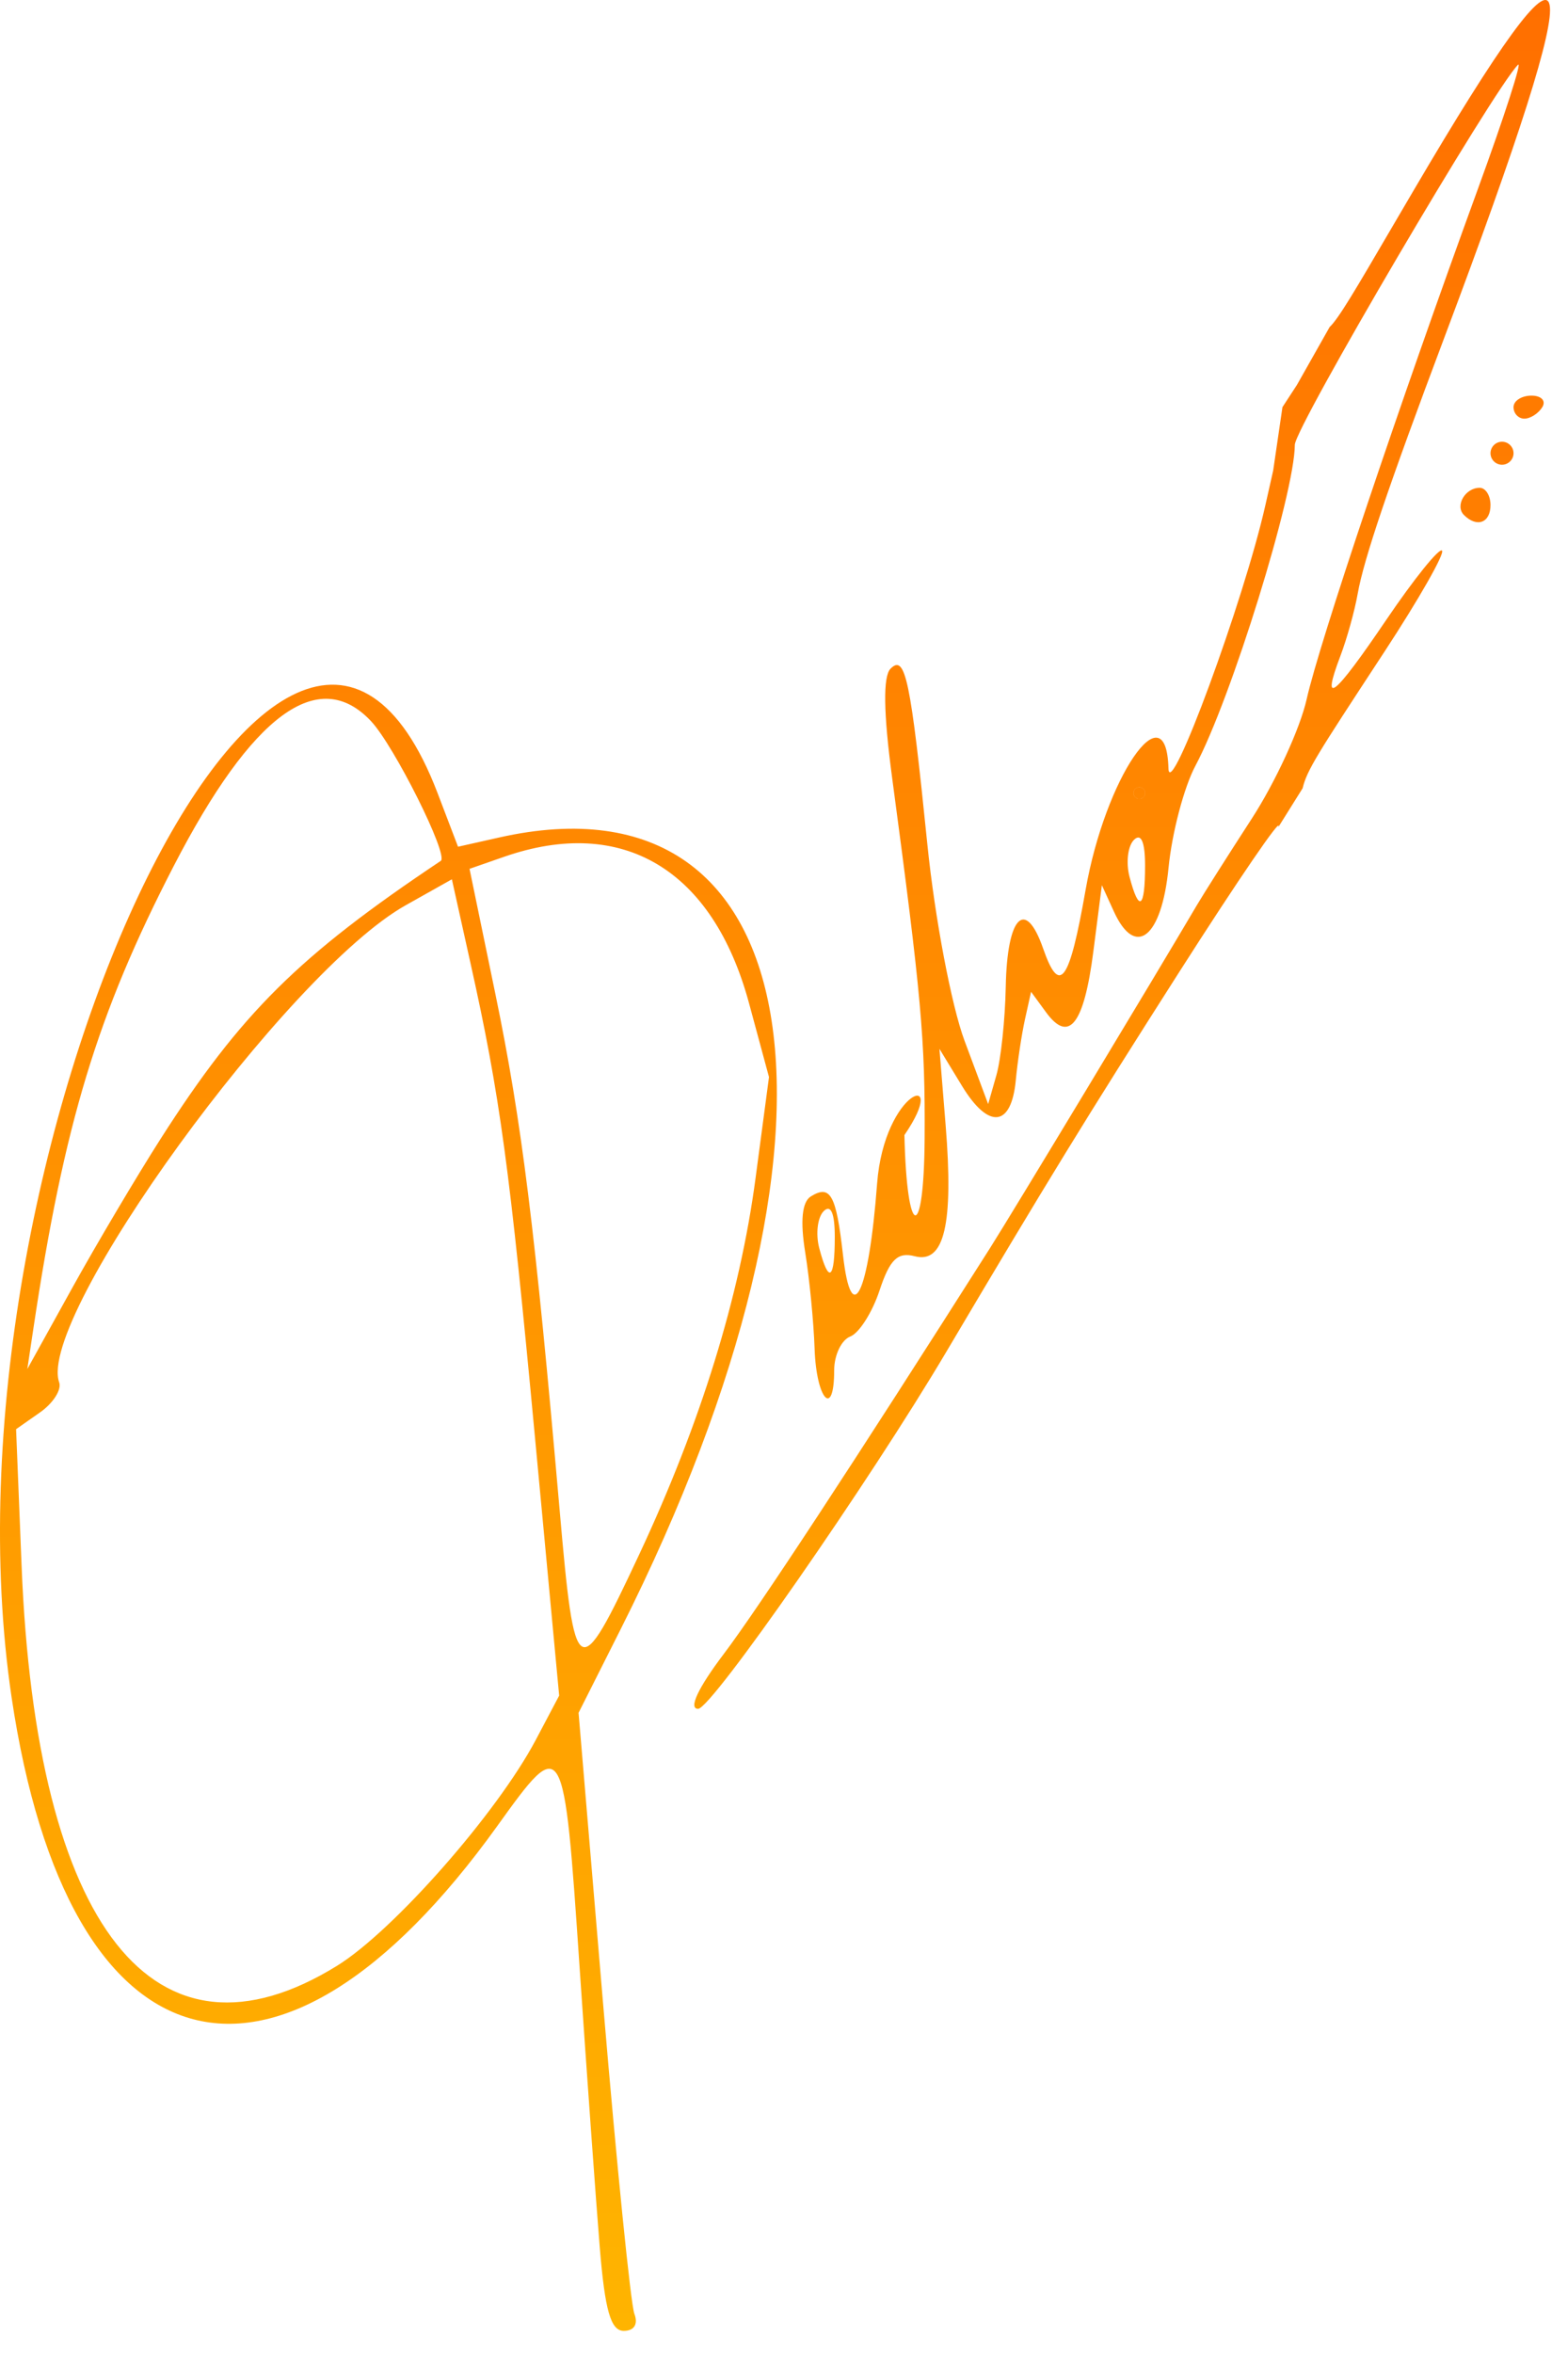 <svg width="54" height="81" viewBox="0 0 54 81" fill="none" xmlns="http://www.w3.org/2000/svg">
<path fill-rule="evenodd" clip-rule="evenodd" d="M19.962 67.747C20.214 71.455 20.525 75.782 20.655 77.363C20.833 79.54 21.034 80.238 21.481 80.238C21.84 80.238 21.983 80.008 21.847 79.651C21.723 79.329 21.24 74.542 20.773 69.014L19.925 58.963L21.378 56.078C29.971 39.013 28.035 26.396 17.195 28.829L15.774 29.148L15.072 27.308C9.915 13.805 -2.361 39.841 0.399 58.428C2.341 71.508 9.54 73.417 17.122 62.864C19.407 59.684 19.417 59.702 19.962 67.747ZM18.456 59.886C17.123 62.41 13.554 66.466 11.608 67.67C5.333 71.549 1.244 66.371 0.744 53.912L0.554 49.198L1.378 48.621C1.831 48.304 2.128 47.838 2.038 47.586C1.246 45.355 9.891 33.455 13.969 31.164L15.562 30.269L16.201 33.146C17.223 37.736 17.55 40.15 18.429 49.534L19.257 58.37L18.456 59.886ZM26.019 40.567C25.477 44.636 24.127 48.999 22.011 53.516C19.9 58.021 19.796 57.962 19.272 51.97C18.427 42.303 17.968 38.617 17.067 34.25L16.17 29.909L17.353 29.497C21.44 28.072 24.548 29.927 25.796 34.536L26.483 37.077L26.019 40.567ZM15.18 29.635C10.289 32.901 8.294 34.88 5.536 39.196C4.7 40.505 3.325 42.825 2.479 44.351L0.941 47.127L1.149 45.739C2.207 38.675 3.351 34.907 5.983 29.811C8.683 24.583 10.972 22.904 12.778 24.826C13.578 25.678 15.461 29.448 15.18 29.635ZM39.236 27.102C39.346 27.102 39.435 27.191 39.435 27.3C39.435 27.409 39.346 27.498 39.236 27.498C39.127 27.498 39.038 27.409 39.038 27.3C39.038 27.191 39.127 27.102 39.236 27.102ZM50.958 16.792C50.458 16.792 50.1 17.411 50.416 17.728C50.863 18.174 51.331 18 51.331 17.386C51.331 17.059 51.163 16.792 50.958 16.792ZM51.728 15.206C51.51 15.206 51.331 15.384 51.331 15.602C51.331 15.82 51.51 15.998 51.728 15.998C51.946 15.998 52.124 15.82 52.124 15.602C52.124 15.384 51.946 15.206 51.728 15.206ZM52.742 13.619C52.402 13.619 52.124 13.798 52.124 14.016C52.124 14.234 52.292 14.412 52.497 14.412C52.703 14.412 52.981 14.234 53.115 14.016C53.25 13.798 53.082 13.619 52.742 13.619Z" fill="url(#paint0_linear_8_279)"/>
<path fill-rule="evenodd" clip-rule="evenodd" d="M24.922 56.941C26.108 55.374 29.431 50.311 34.096 42.963C34.825 41.816 39.777 33.61 41.223 31.153C41.444 30.779 42.291 29.443 43.107 28.184C43.923 26.926 44.774 25.076 44.999 24.073C45.434 22.129 48.174 13.968 50.9 6.496C51.812 3.996 52.431 2.077 52.277 2.231C51.438 3.071 44.593 14.72 44.592 15.312C44.587 16.995 42.398 24.062 41.168 26.363C40.776 27.096 40.36 28.676 40.243 29.874C40.008 32.275 39.102 33.001 38.362 31.381L37.947 30.472L37.653 32.758C37.331 35.266 36.815 35.928 36.024 34.846L35.509 34.142L35.3 35.083C35.186 35.6 35.043 36.545 34.983 37.183C34.831 38.805 34.047 38.889 33.13 37.382L32.353 36.105L32.567 38.739C32.843 42.143 32.52 43.511 31.503 43.245C30.915 43.091 30.643 43.355 30.291 44.421C30.042 45.176 29.588 45.891 29.283 46.008C28.978 46.125 28.728 46.648 28.728 47.169C28.728 48.849 28.114 48.178 28.054 46.433C28.022 45.506 27.876 44.01 27.73 43.109C27.555 42.03 27.621 41.373 27.924 41.186C28.599 40.769 28.797 41.129 29.03 43.189C29.323 45.791 29.919 44.555 30.206 40.747C30.453 37.489 32.742 36.743 31.147 39.074C31.23 42.685 31.821 42.789 31.843 39.196C31.865 35.786 31.731 34.301 30.72 26.745C30.425 24.536 30.408 23.281 30.669 23.019C31.179 22.509 31.358 23.363 31.939 29.084C32.194 31.593 32.769 34.626 33.217 35.826L34.031 38.007L34.314 37.015C34.47 36.47 34.615 35.098 34.637 33.965C34.683 31.535 35.312 30.895 35.925 32.654C36.494 34.283 36.827 33.824 37.386 30.637C38.063 26.777 40.166 23.692 40.24 26.45C40.272 27.644 42.84 20.675 43.579 17.386L43.847 16.197L44.166 14.016L44.665 13.25L45.791 11.258C46.095 10.976 46.693 9.954 47.888 7.911L47.888 7.911C48.124 7.508 48.383 7.065 48.668 6.581C54.604 -3.528 54.904 -2.104 49.735 11.637C47.817 16.736 46.967 19.249 46.758 20.435C46.654 21.026 46.386 21.989 46.163 22.576C45.484 24.363 45.926 24.015 47.744 21.334C48.699 19.926 49.561 18.855 49.661 18.954C49.76 19.054 48.871 20.615 47.686 22.424L47.528 22.665C45.383 25.94 45.008 26.511 44.861 27.135L44.025 28.471C44.171 28.045 42.64 30.284 40.621 33.446C37.392 38.506 36.053 40.688 32.592 46.532C29.938 51.014 24.505 58.825 24.042 58.825C23.703 58.825 24.037 58.111 24.922 56.941ZM39.051 28.913C39.298 28.666 39.435 28.981 39.435 29.798C39.435 31.281 39.226 31.431 38.899 30.182C38.772 29.695 38.84 29.124 39.051 28.913ZM39.236 27.102C39.346 27.102 39.435 27.191 39.435 27.3C39.435 27.409 39.346 27.498 39.236 27.498C39.127 27.498 39.038 27.409 39.038 27.3C39.038 27.191 39.127 27.102 39.236 27.102ZM28.366 41.694C28.613 41.447 28.749 41.763 28.749 42.58C28.749 44.063 28.54 44.212 28.213 42.963C28.086 42.476 28.155 41.905 28.366 41.694Z" fill="url(#paint1_linear_8_279)"/>
<path fill-rule="evenodd" clip-rule="evenodd" d="M39.435 27.3C39.435 27.191 39.346 27.102 39.236 27.102C39.127 27.102 39.038 27.191 39.038 27.3C39.038 27.409 39.127 27.498 39.236 27.498C39.346 27.498 39.435 27.409 39.435 27.3Z" fill="url(#paint2_linear_8_279)"/>
<defs>
<linearGradient id="paint0_linear_8_279" x1="26.691" y1="0" x2="26.691" y2="80.238" gradientUnits="userSpaceOnUse">
<stop stop-color="#FF6F00"/>
<stop offset="1" stop-color="#FFB400"/>
</linearGradient>
<linearGradient id="paint1_linear_8_279" x1="26.691" y1="0" x2="26.691" y2="80.238" gradientUnits="userSpaceOnUse">
<stop stop-color="#FF6F00"/>
<stop offset="1" stop-color="#FFB400"/>
</linearGradient>
<linearGradient id="paint2_linear_8_279" x1="26.691" y1="0" x2="26.691" y2="80.238" gradientUnits="userSpaceOnUse">
<stop stop-color="#FF6F00"/>
<stop offset="1" stop-color="#FFB400"/>
</linearGradient>
</defs>
</svg>
